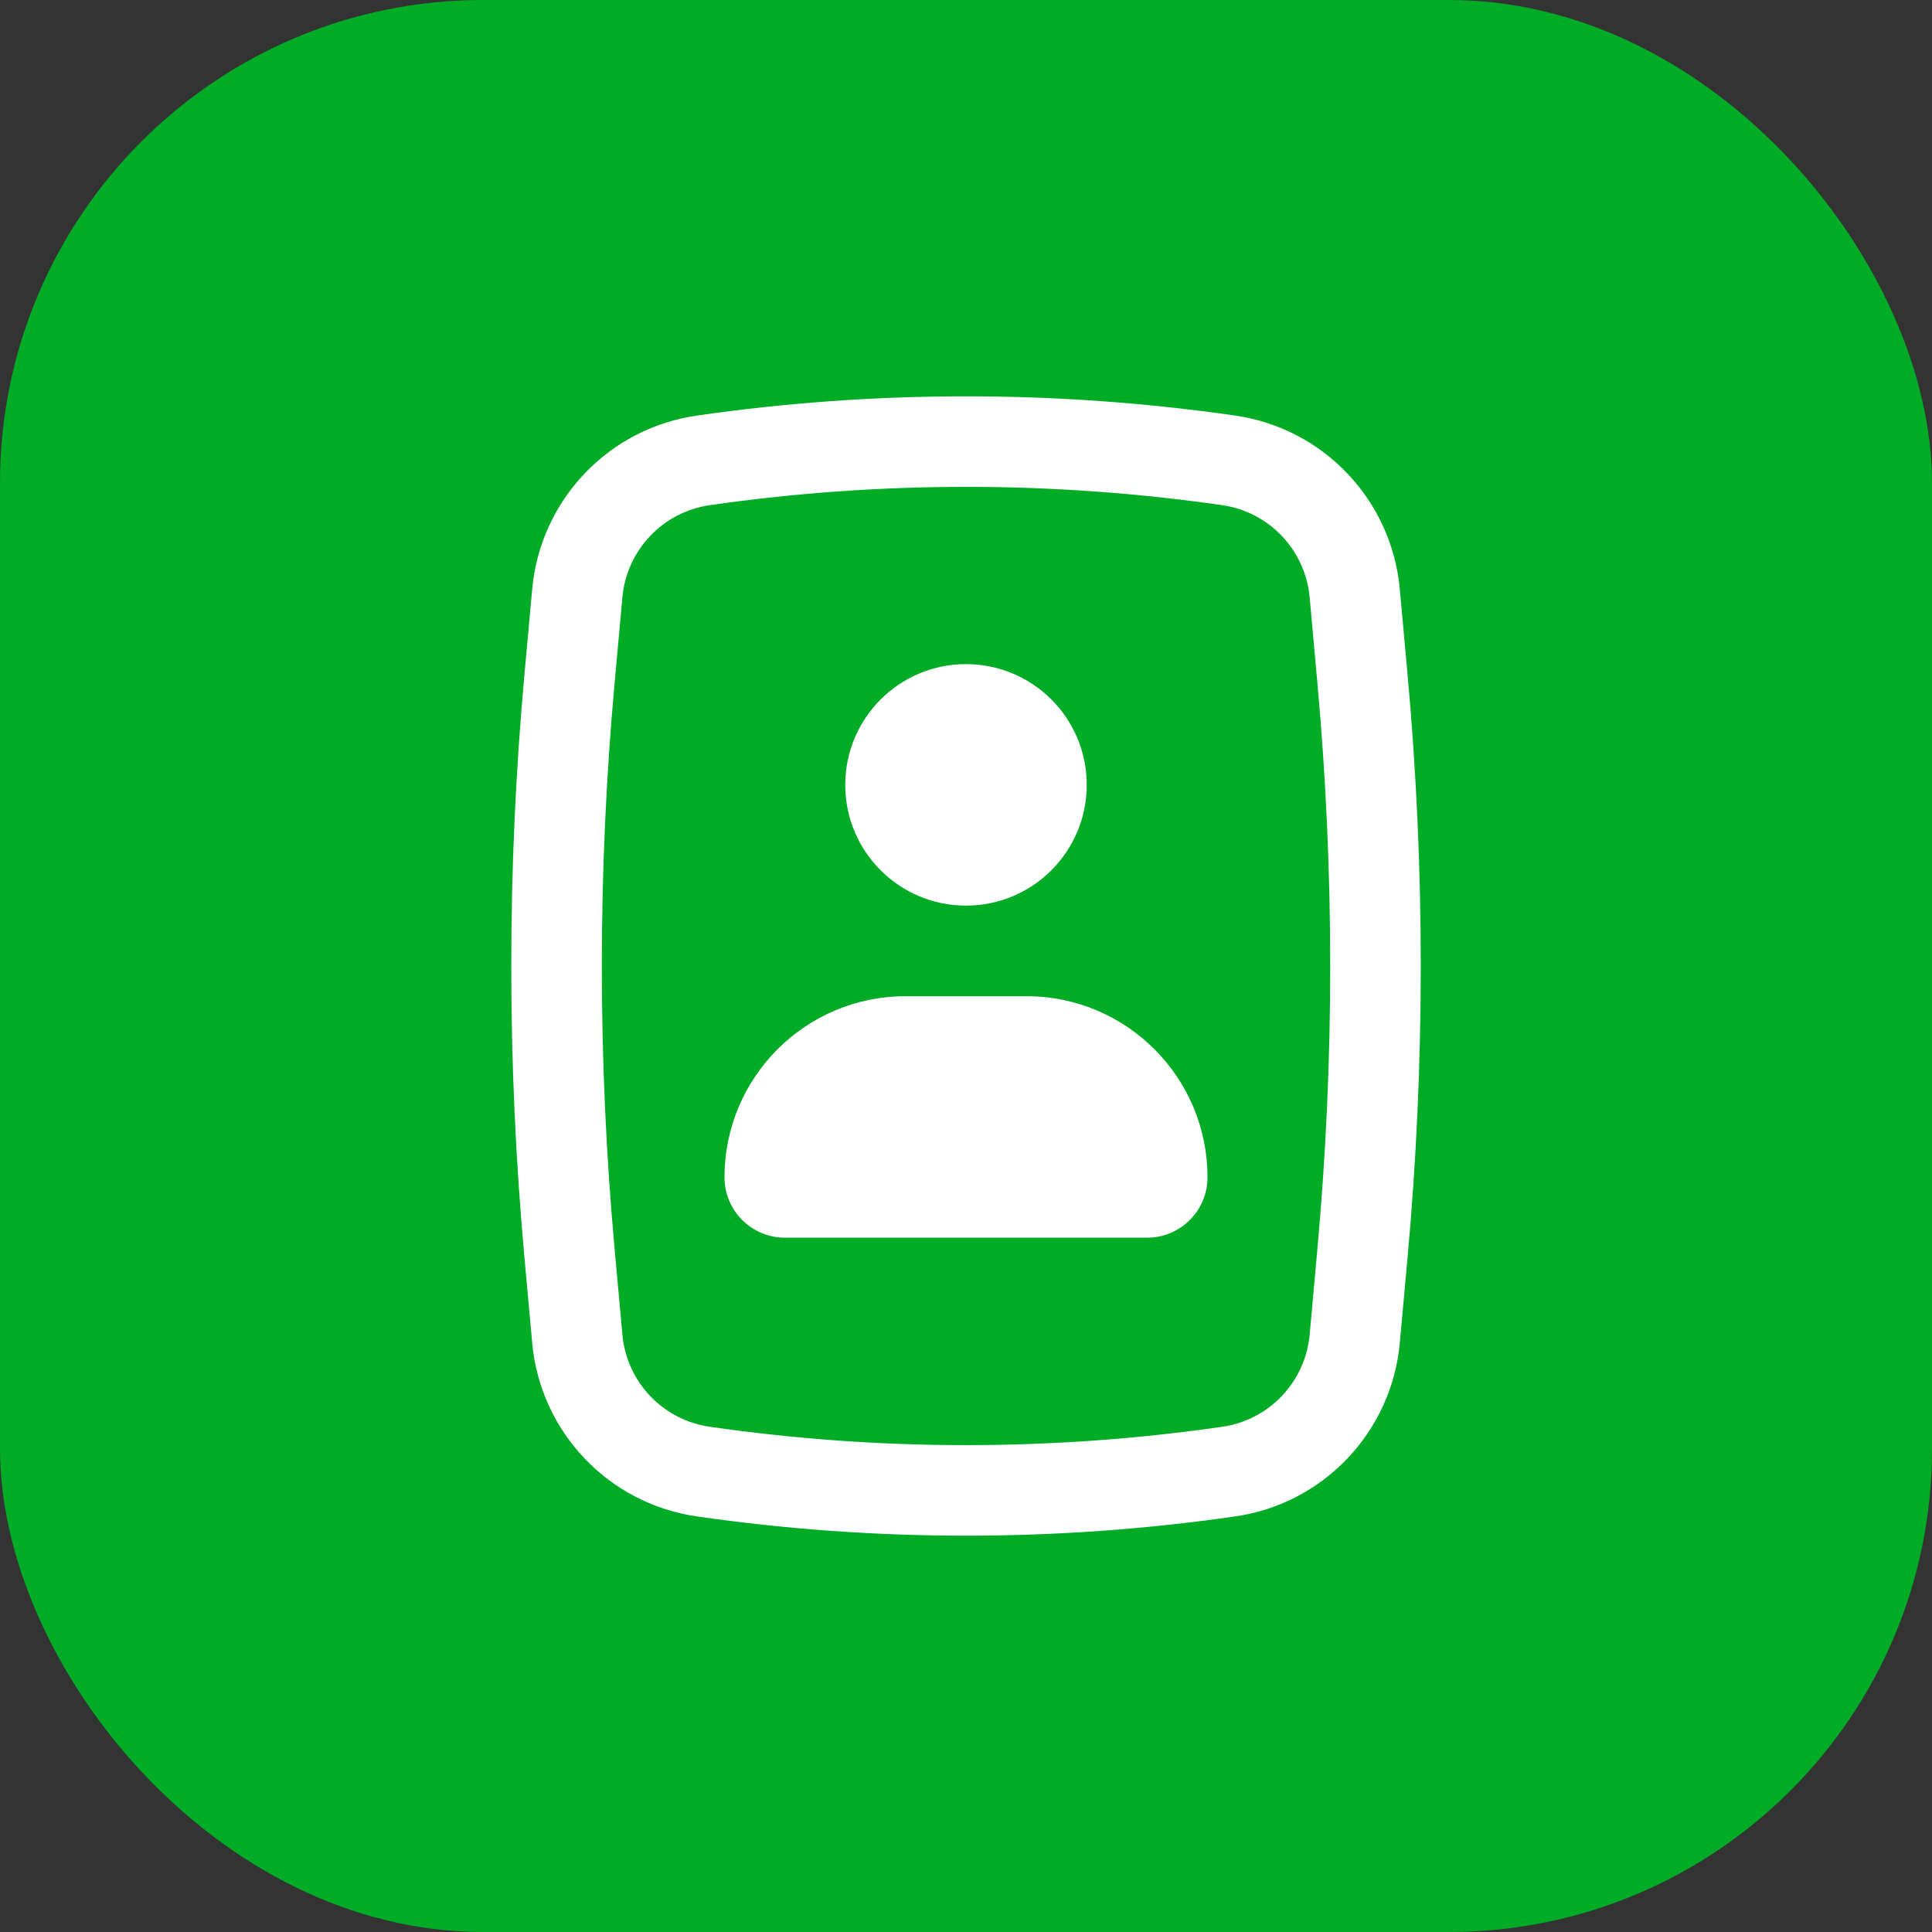 <svg xmlns="http://www.w3.org/2000/svg" width="32" height="32" viewBox="0 0 32 32" fill="none">
<rect x="0" y="0" width="32" height="32" fill="#333333" stroke="none"/>
<rect width="32" height="32" rx="8" fill="#00ab26"/>
<path d="M14 13C14 11.895 14.895 11 16 11C17.105 11 18 11.895 18 13C18 14.105 17.105 15 16 15C14.895 15 14 14.105 14 13Z" fill="#ffffff"/>
<path d="M15 16.5C13.343 16.5 12 17.843 12 19.5C12 20.052 12.448 20.5 13 20.5H19C19.552 20.5 20 20.052 20 19.5C20 17.843 18.657 16.5 17 16.5H15Z" fill="#ffffff"/>
<path fill-rule="evenodd" clip-rule="evenodd" d="M11.544 6.883C14.499 6.458 17.501 6.458 20.457 6.883C21.922 7.093 23.051 8.283 23.185 9.757L23.312 11.153C23.606 14.377 23.606 17.622 23.312 20.847L23.185 22.243C23.051 23.717 21.922 24.907 20.457 25.117C17.501 25.542 14.499 25.542 11.544 25.117C10.078 24.907 8.949 23.717 8.815 22.243L8.688 20.847C8.395 17.622 8.395 14.377 8.688 11.153L8.815 9.757C8.949 8.283 10.078 7.093 11.544 6.883ZM20.243 8.367C17.429 7.963 14.571 7.963 11.757 8.367C10.979 8.479 10.38 9.11 10.309 9.893L10.182 11.289C9.897 14.423 9.897 17.577 10.182 20.711L10.309 22.107C10.38 22.889 10.979 23.521 11.757 23.632C14.571 24.037 17.429 24.037 20.243 23.632C21.021 23.521 21.62 22.889 21.692 22.107L21.818 20.711C22.104 17.577 22.104 14.423 21.818 11.289L21.692 9.893C21.62 9.11 21.021 8.479 20.243 8.367Z" fill="#ffffff"/>
</svg>